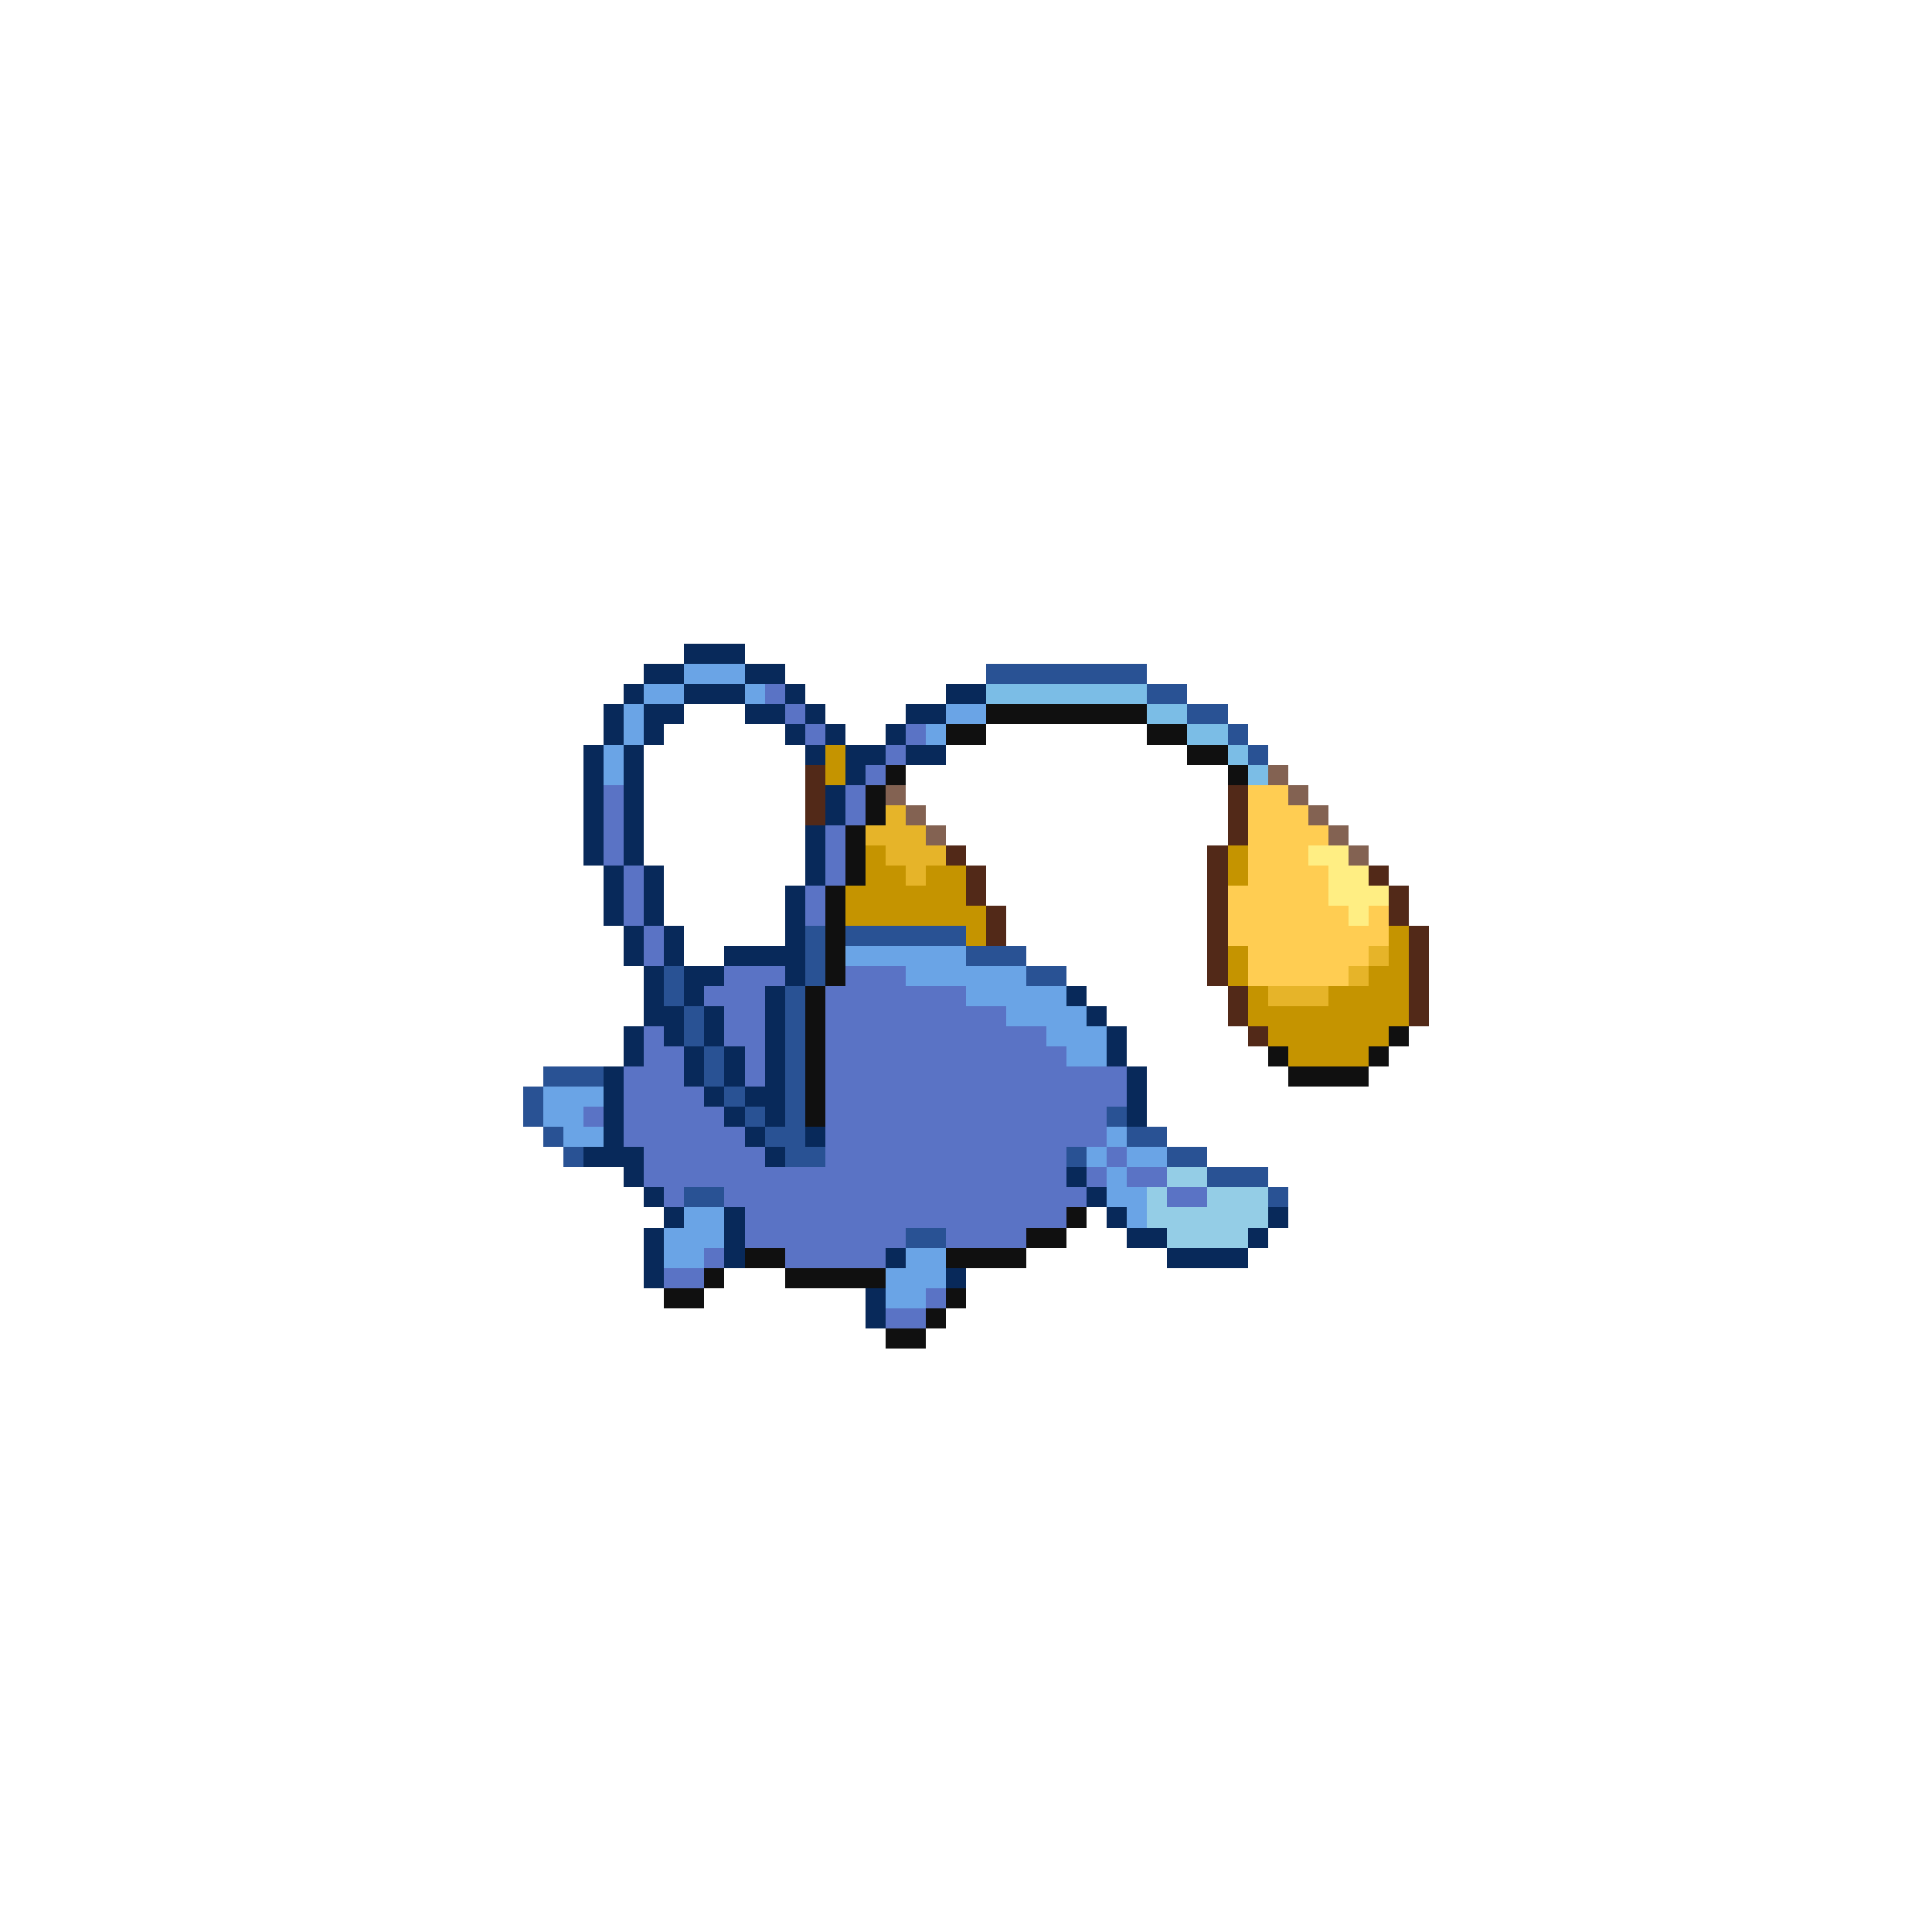 <svg xmlns="http://www.w3.org/2000/svg" viewBox="0 -0.5 96 96" shape-rendering="crispEdges">
<path stroke="#08295a" d="M34 32h3M32 33h2M37 33h2M31 34h1M34 34h3M39 34h1M47 34h2M30 35h1M32 35h2M37 35h2M40 35h1M45 35h2M30 36h1M32 36h1M39 36h1M41 36h1M44 36h1M29 37h1M31 37h1M40 37h1M42 37h2M45 37h2M29 38h1M31 38h1M42 38h1M29 39h1M31 39h1M41 39h1M29 40h1M31 40h1M41 40h1M29 41h1M31 41h1M40 41h1M29 42h1M31 42h1M40 42h1M30 43h1M32 43h1M40 43h1M30 44h1M32 44h1M39 44h1M30 45h1M32 45h1M39 45h1M31 46h1M33 46h1M39 46h1M31 47h1M33 47h1M36 47h4M32 48h1M34 48h2M39 48h1M32 49h1M34 49h1M38 49h1M53 49h1M32 50h2M35 50h1M38 50h1M54 50h1M31 51h1M33 51h1M35 51h1M38 51h1M55 51h1M31 52h1M34 52h1M36 52h1M38 52h1M55 52h1M30 53h1M34 53h1M36 53h1M38 53h1M56 53h1M30 54h1M35 54h1M37 54h2M56 54h1M30 55h1M36 55h1M38 55h1M56 55h1M30 56h1M37 56h1M40 56h1M29 57h3M38 57h1M31 58h1M53 58h1M32 59h1M54 59h1M33 60h1M36 60h1M55 60h1M63 60h1M32 61h1M36 61h1M56 61h2M62 61h1M32 62h1M36 62h1M44 62h1M58 62h4M32 63h1M47 63h1M43 64h1M43 65h1" />
<path stroke="#6aa4e6" d="M34 33h3M32 34h2M37 34h1M31 35h1M47 35h2M31 36h1M46 36h1M30 37h1M30 38h1M42 47h6M45 48h6M48 49h5M50 50h4M52 51h3M53 52h2M27 54h3M27 55h2M28 56h2M55 56h1M54 57h1M56 57h2M55 58h1M55 59h2M34 60h2M56 60h1M33 61h3M33 62h2M45 62h2M44 63h3M44 64h2" />
<path stroke="#295294" d="M49 33h8M57 34h2M59 35h2M61 36h1M62 37h1M40 46h1M42 46h6M40 47h1M48 47h3M33 48h1M40 48h1M51 48h2M33 49h1M39 49h1M34 50h1M39 50h1M34 51h1M39 51h1M35 52h1M39 52h1M27 53h3M35 53h1M39 53h1M26 54h1M36 54h1M39 54h1M26 55h1M37 55h1M39 55h1M55 55h1M27 56h1M38 56h2M56 56h2M28 57h1M39 57h2M53 57h1M58 57h2M60 58h3M34 59h2M63 59h1M45 61h2" />
<path stroke="#5a73c5" d="M38 34h1M39 35h1M40 36h1M45 36h1M44 37h1M43 38h1M30 39h1M42 39h1M30 40h1M42 40h1M30 41h1M41 41h1M30 42h1M41 42h1M31 43h1M41 43h1M31 44h1M40 44h1M31 45h1M40 45h1M32 46h1M32 47h1M36 48h3M42 48h3M35 49h3M41 49h7M36 50h2M41 50h9M32 51h1M36 51h2M41 51h11M32 52h2M37 52h1M41 52h12M31 53h3M37 53h1M41 53h15M31 54h4M41 54h15M29 55h1M31 55h5M41 55h14M31 56h6M41 56h14M32 57h6M41 57h12M55 57h1M32 58h21M54 58h1M56 58h2M33 59h1M36 59h18M58 59h2M37 60h16M37 61h8M47 61h4M35 62h1M39 62h5M33 63h2M46 64h1M44 65h2" />
<path stroke="#7bbde6" d="M49 34h8M57 35h2M59 36h2M61 37h1M62 38h1" />
<path stroke="#101010" d="M49 35h8M47 36h2M57 36h2M59 37h2M44 38h1M61 38h1M43 39h1M43 40h1M42 41h1M42 42h1M42 43h1M41 44h1M41 45h1M41 46h1M41 47h1M41 48h1M40 49h1M40 50h1M40 51h1M69 51h1M40 52h1M63 52h1M68 52h1M40 53h1M64 53h4M40 54h1M40 55h1M53 60h1M51 61h2M37 62h2M47 62h4M35 63h1M39 63h5M33 64h2M47 64h1M46 65h1M44 66h2" />
<path stroke="#c59400" d="M41 37h1M41 38h1M43 42h1M61 42h1M43 43h2M46 43h2M61 43h1M42 44h6M42 45h7M48 46h1M69 46h1M61 47h1M69 47h1M61 48h1M68 48h2M62 49h1M66 49h4M62 50h8M63 51h6M64 52h4" />
<path stroke="#522918" d="M40 38h1M40 39h1M61 39h1M40 40h1M61 40h1M61 41h1M47 42h1M60 42h1M48 43h1M60 43h1M68 43h1M48 44h1M60 44h1M69 44h1M49 45h1M60 45h1M69 45h1M49 46h1M60 46h1M70 46h1M60 47h1M70 47h1M60 48h1M70 48h1M61 49h1M70 49h1M61 50h1M70 50h1M62 51h1" />
<path stroke="#836252" d="M63 38h1M44 39h1M64 39h1M45 40h1M65 40h1M46 41h1M66 41h1M67 42h1" />
<path stroke="#ffcd52" d="M62 39h2M62 40h3M62 41h4M62 42h3M62 43h4M61 44h5M61 45h6M68 45h1M61 46h8M62 47h6M62 48h5" />
<path stroke="#e6b429" d="M44 40h1M43 41h3M44 42h3M45 43h1M68 47h1M67 48h1M63 49h3" />
<path stroke="#ffee83" d="M65 42h2M66 43h2M66 44h3M67 45h1" />
<path stroke="#94cde6" d="M58 58h2M57 59h1M60 59h3M57 60h6M58 61h4" />
</svg>